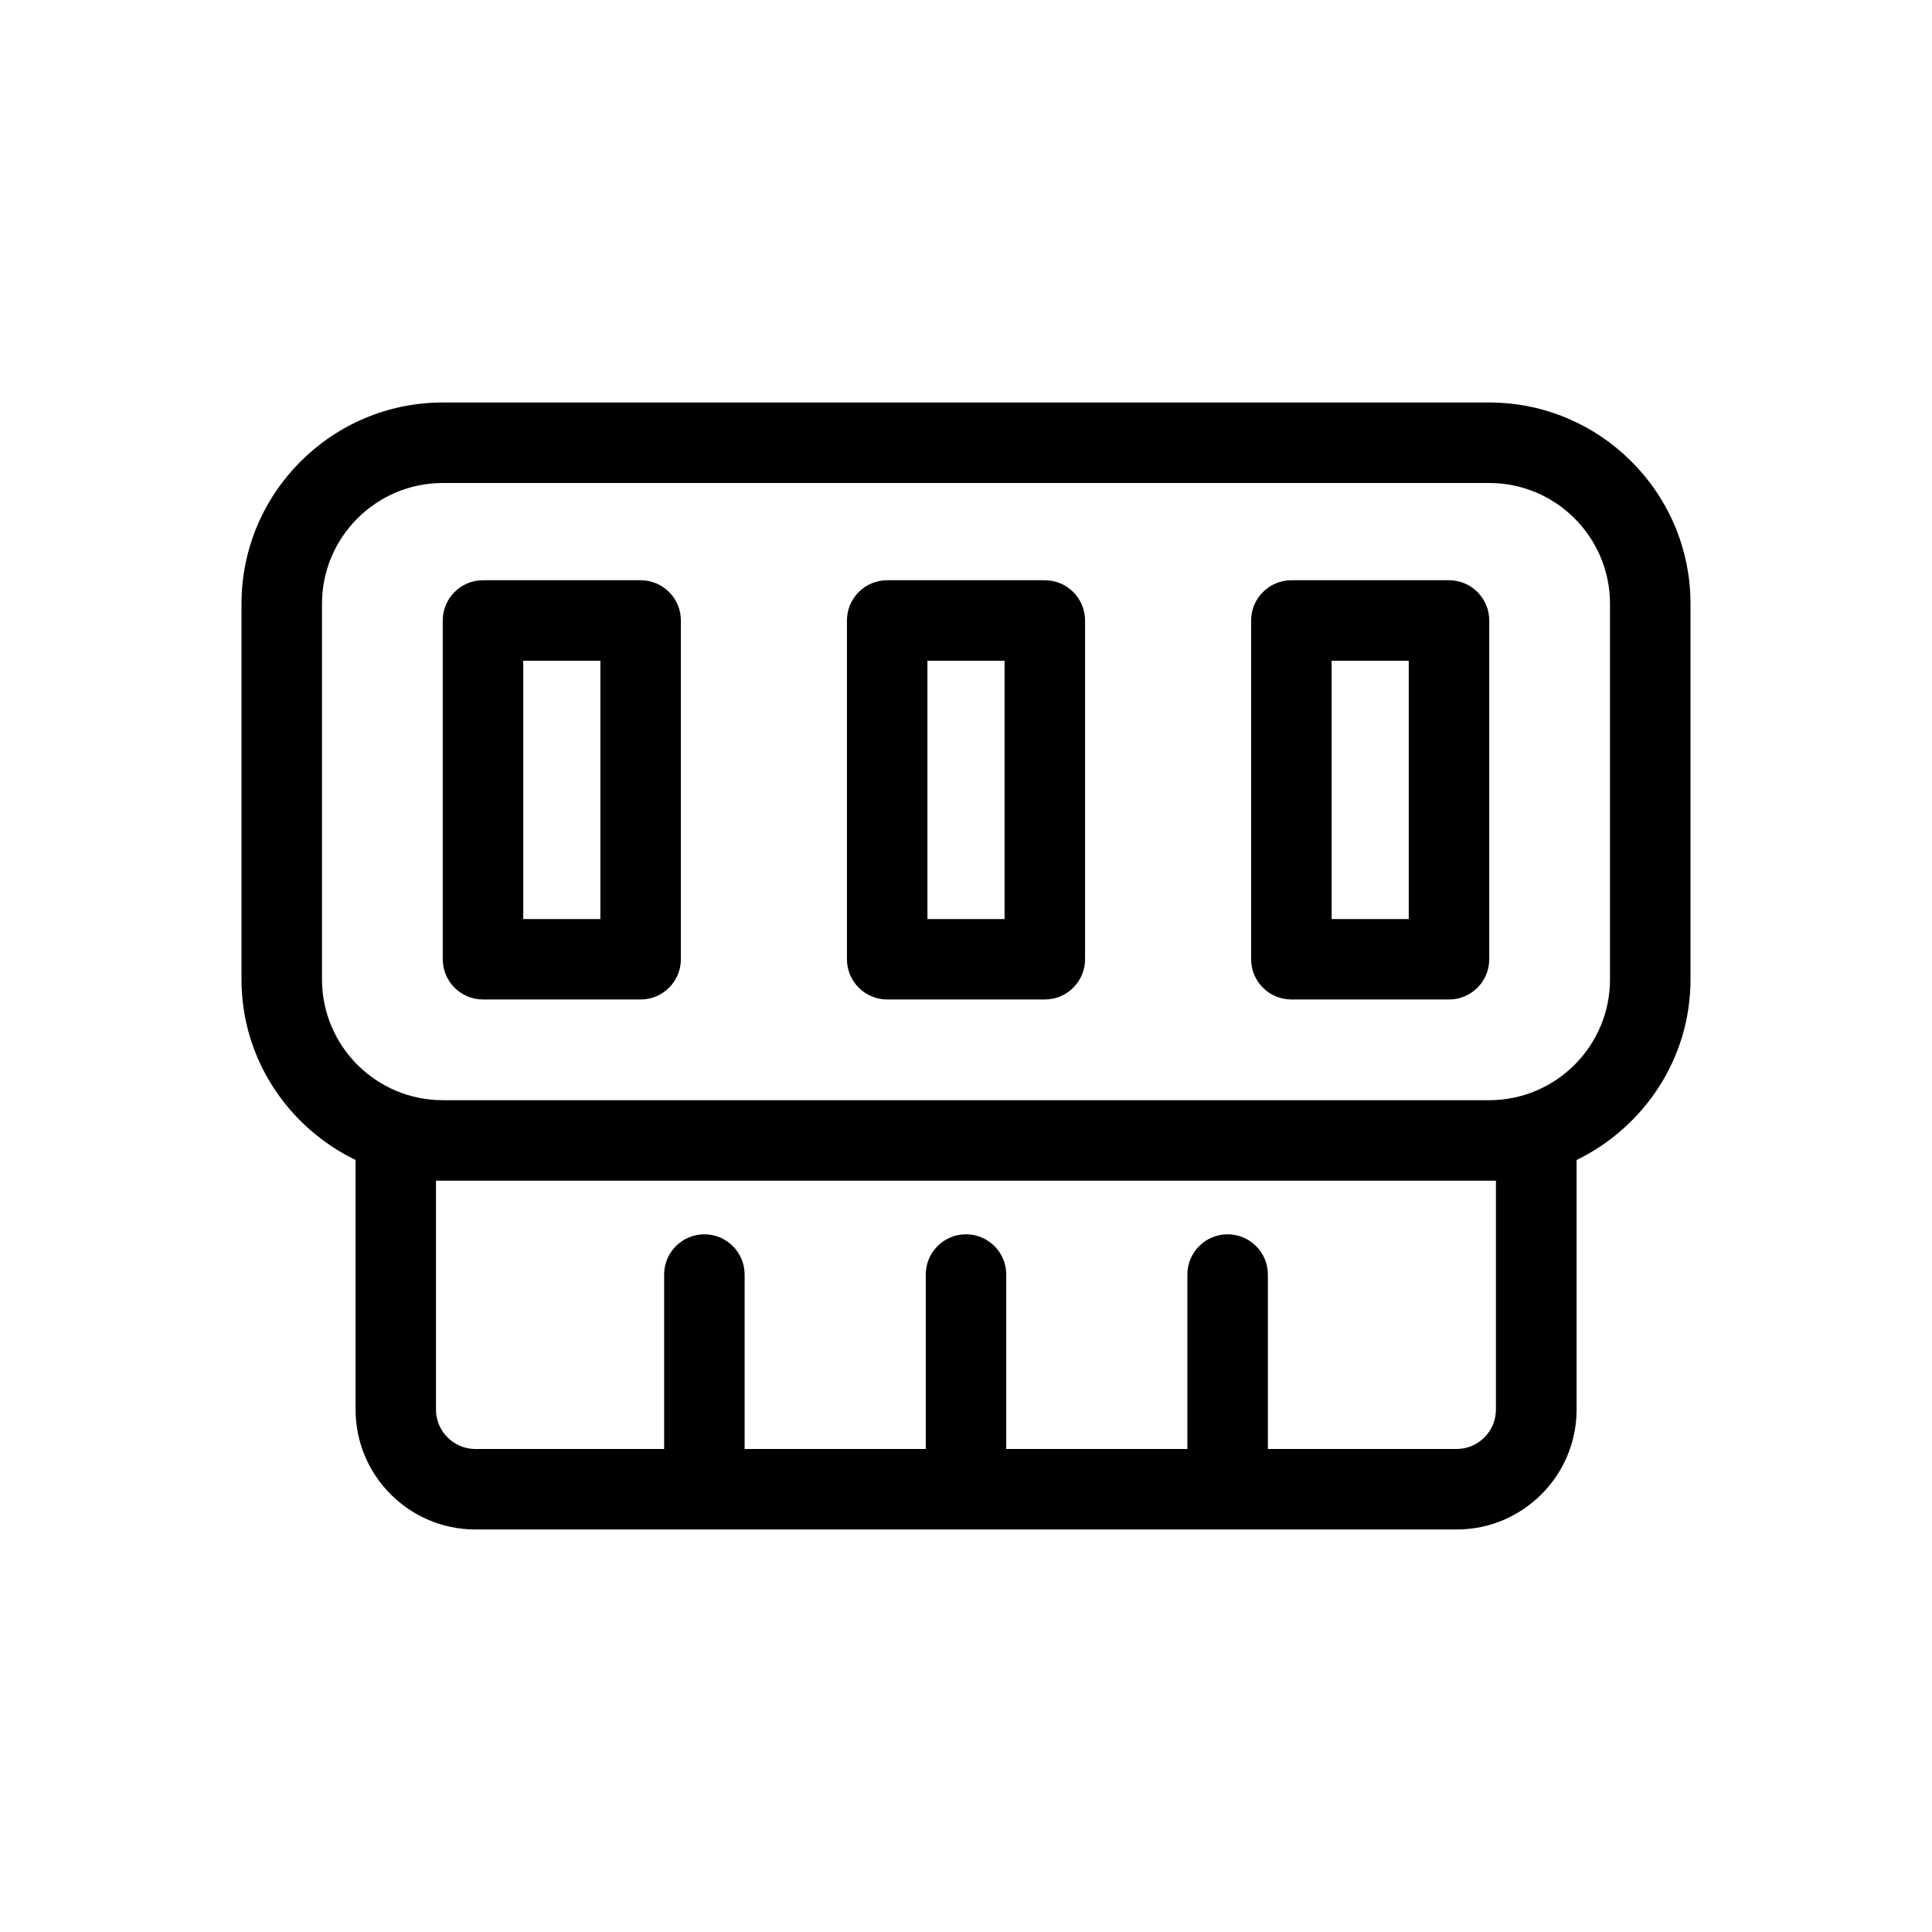 <?xml version="1.0" ?><!-- Uploaded to: SVG Repo, www.svgrepo.com, Generator: SVG Repo Mixer Tools -->
<svg fill="currentColor" width="800px" height="800px" viewBox="0 0 24 24" id="Layer_2" version="1.1" xml:space="preserve" xmlns="http://www.w3.org/2000/svg" xmlns:xlink="http://www.w3.org/1999/xlink"><path d="M18.5,5h-13C4.122,5,3,6.122,3,7.5v4.667c0,0.989,0.582,1.838,1.417,2.243v3.101c0,0.821,0.668,1.489,1.49,1.489h12.188  c0.821,0,1.49-0.668,1.49-1.489V14.41C20.418,14.004,21,13.155,21,12.167V7.5C21,6.122,19.878,5,18.5,5z M18.583,14.667v2.844  c0,0.27-0.22,0.489-0.49,0.489H15.75v-2.167c0-0.276-0.224-0.5-0.5-0.5s-0.5,0.224-0.5,0.5V18H12.5v-2.167  c0-0.276-0.224-0.5-0.5-0.5s-0.5,0.224-0.5,0.5V18H9.25v-2.167c0-0.276-0.224-0.5-0.5-0.5s-0.5,0.224-0.5,0.5V18H5.906  c-0.27,0-0.49-0.22-0.49-0.489v-2.844H5.5h13H18.583z M20,12.167c0,0.827-0.673,1.5-1.5,1.5h-13c-0.827,0-1.5-0.673-1.5-1.5V7.5  C4,6.673,4.673,6,5.5,6h13C19.327,6,20,6.673,20,7.5V12.167z"/><path d="M7.958,7.208H6c-0.276,0-0.5,0.224-0.5,0.5v4.208c0,0.276,0.224,0.5,0.5,0.5h1.958c0.276,0,0.5-0.224,0.5-0.5V7.708  C8.458,7.432,8.235,7.208,7.958,7.208z M7.458,11.417H6.5V8.208h0.958V11.417z"/><path d="M12.979,7.208h-1.958c-0.276,0-0.5,0.224-0.5,0.5v4.208c0,0.276,0.224,0.5,0.5,0.5h1.958c0.276,0,0.5-0.224,0.5-0.5V7.708  C13.479,7.432,13.255,7.208,12.979,7.208z M12.479,11.417h-0.958V8.208h0.958V11.417z"/><path d="M18,7.208h-1.958c-0.276,0-0.5,0.224-0.5,0.5v4.208c0,0.276,0.224,0.5,0.5,0.5H18c0.276,0,0.5-0.224,0.5-0.5V7.708  C18.5,7.432,18.276,7.208,18,7.208z M17.5,11.417h-0.958V8.208H17.5V11.417z"/></svg>